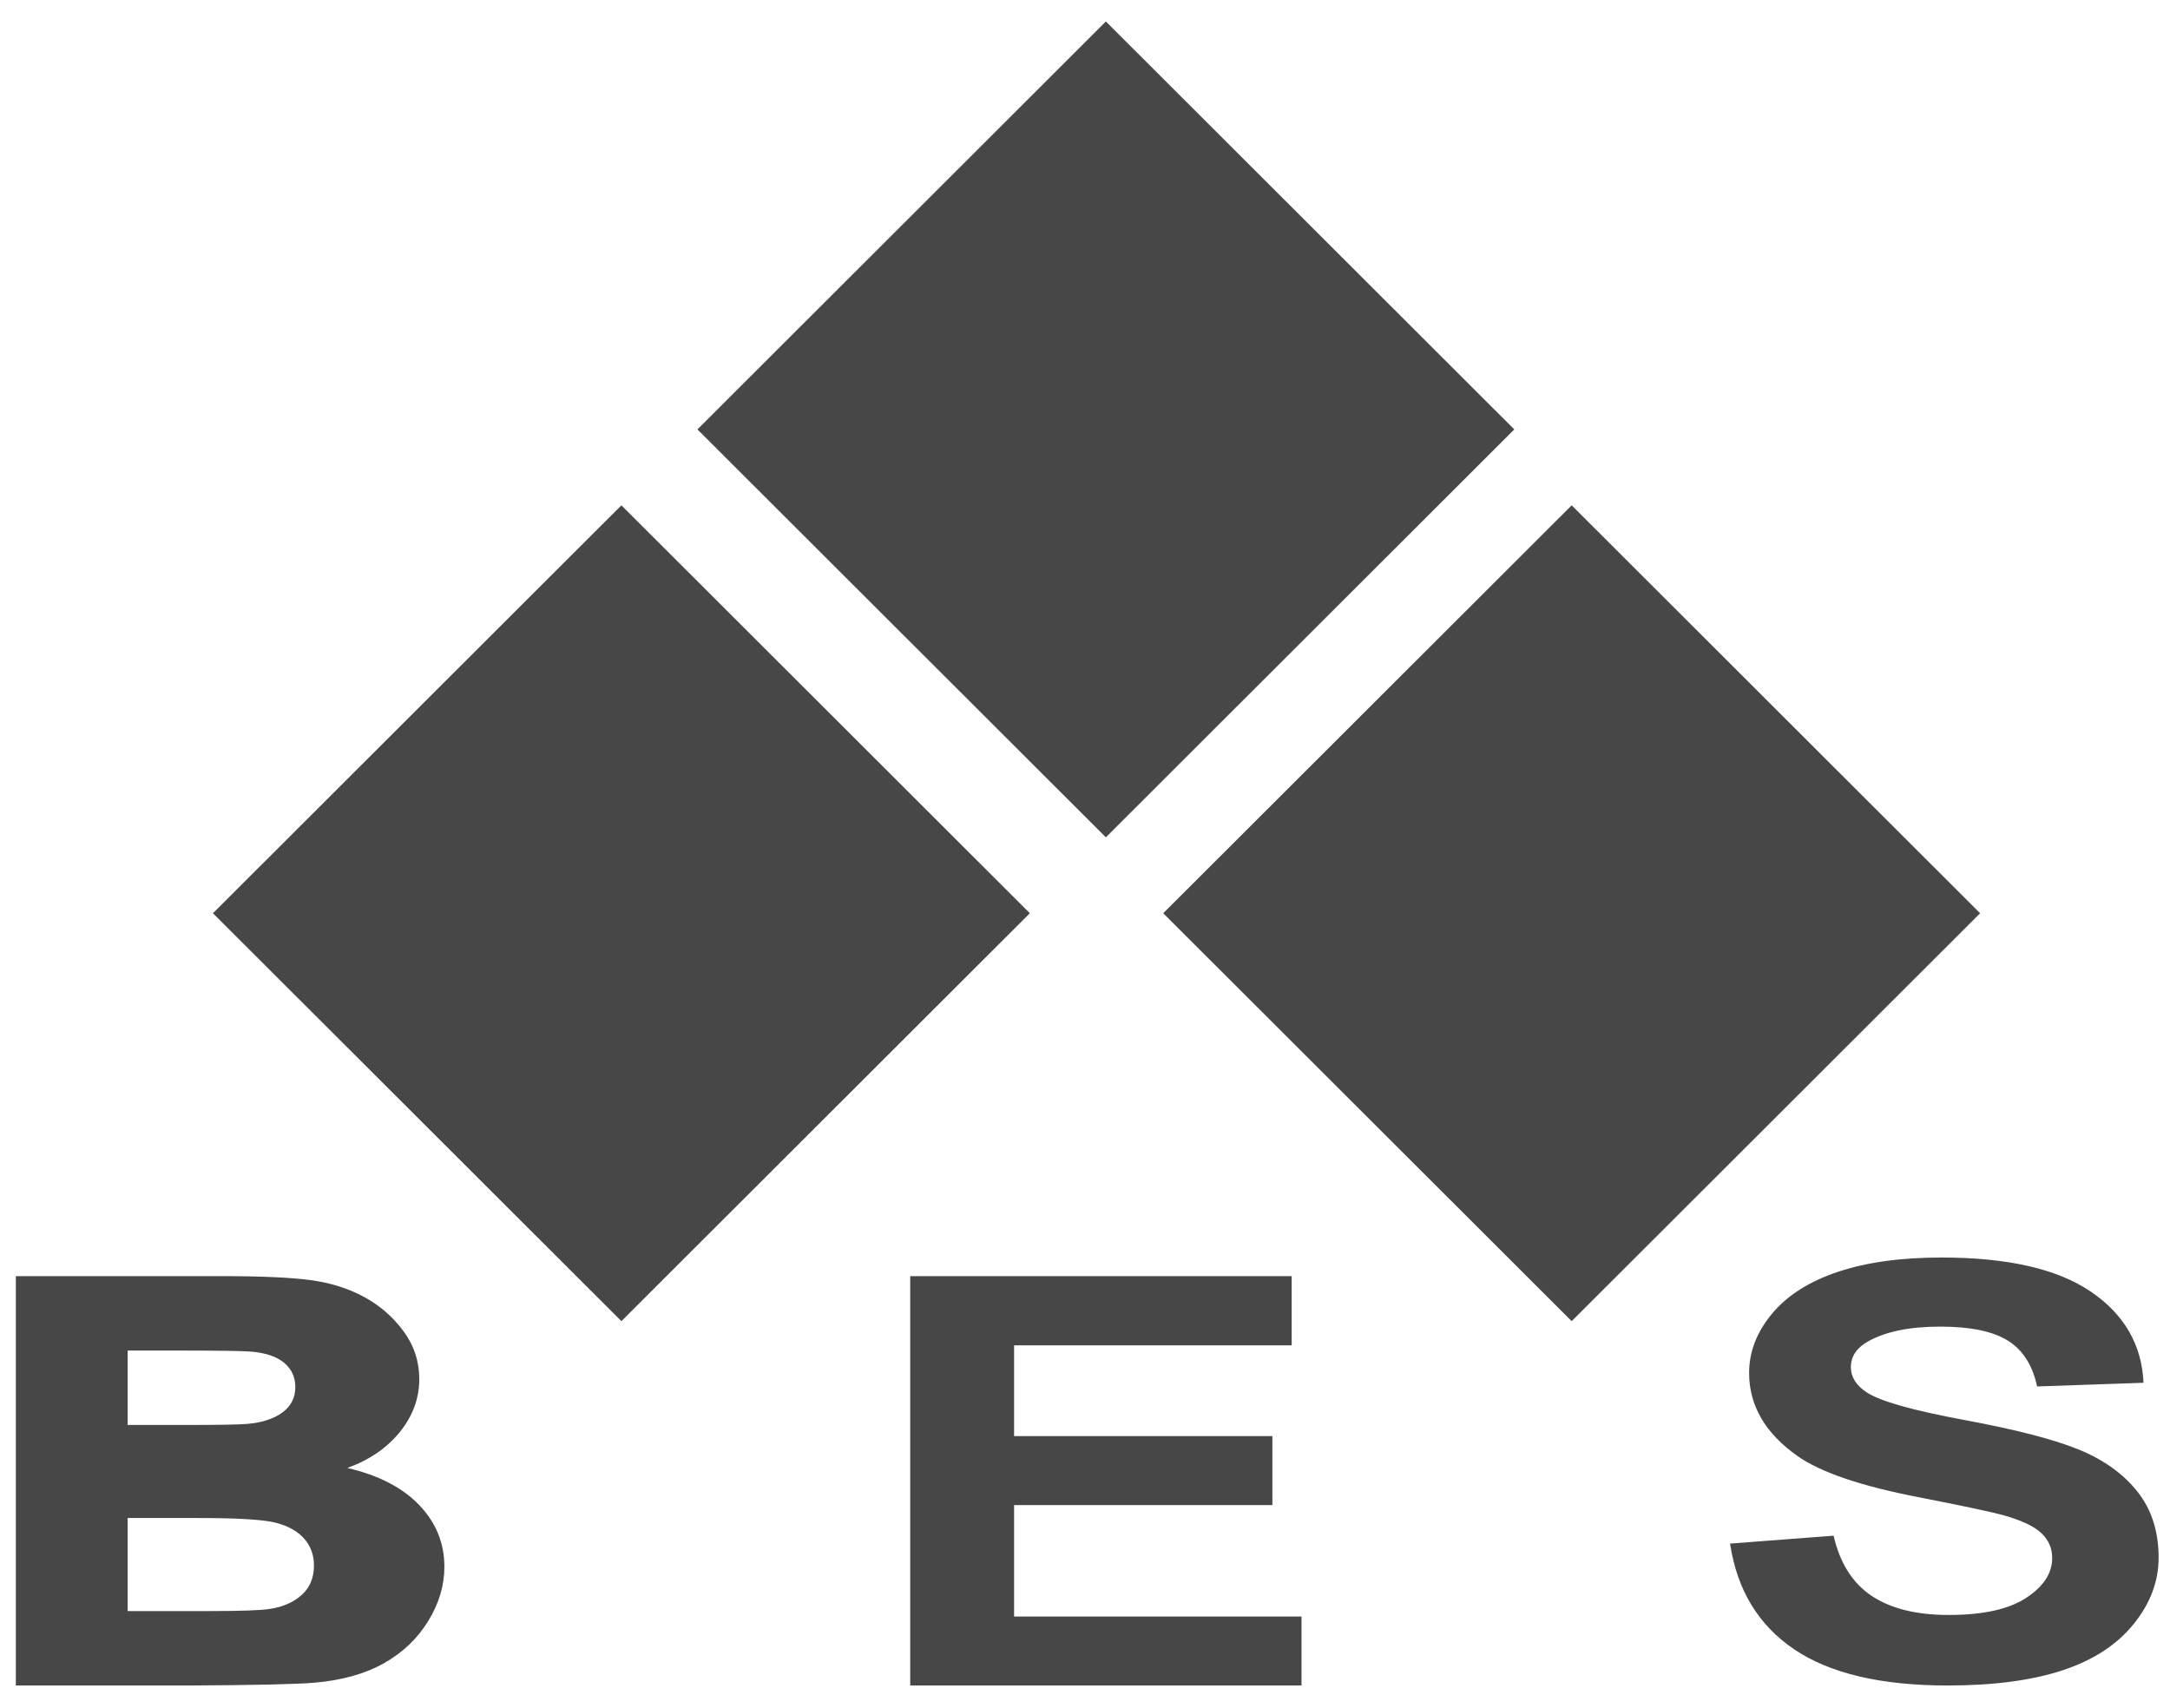 <?xml version="1.0" encoding="UTF-8"?>
<svg width="94px" height="74px" viewBox="0 0 94 74" version="1.1" xmlns="http://www.w3.org/2000/svg" xmlns:xlink="http://www.w3.org/1999/xlink">
    <!-- Generator: Sketch 59.1 (86144) - https://sketch.com -->
    <title>BES</title>
    <desc>Created with Sketch.</desc>
    <defs>
        <rect id="path-1" x="0" y="0" width="289" height="112"></rect>
    </defs>
    <g id="Pages" stroke="none" stroke-width="1" fill="none" fill-rule="evenodd">
        <g id="01-Home--Clients-Tech" transform="translate(-498, -2113)">
            <g id="Client-Block" transform="translate(401, 1970)">
                <g id="BES" transform="translate(0, 140)">
                    <g id="Group-4" transform="translate(0, 0.371)">
                        <mask id="mask-2" fill="white">
                            <use xlink:href="#path-1"></use>
                        </mask>
                        <g id="Mask"></g>
                        <polygon id="Rectangle" fill="#474747" mask="url(#mask-2)" transform="translate(144.904, 21.233) rotate(45) translate(-144.904, -21.233) " points="132.407 8.736 157.414 8.722 157.4 33.729 132.393 33.743"></polygon>
                        <polygon id="Rectangle-Copy" fill="#474747" mask="url(#mask-2)" transform="translate(165.082, 42.194) rotate(45) translate(-165.082, -42.194) " points="152.586 29.698 177.593 29.683 177.578 54.69 152.571 54.705"></polygon>
                        <polygon id="Rectangle-Copy-2" fill="#474747" mask="url(#mask-2)" transform="translate(123.918, 42.194) rotate(45) translate(-123.918, -42.194) " points="111.422 29.698 136.429 29.683 136.414 54.69 111.407 54.705"></polygon>
                        <path d="M97.686,57.915 L106.545,57.915 C108.298,57.915 109.606,57.973 110.468,58.09 C111.329,58.207 112.1,58.451 112.781,58.822 C113.461,59.193 114.028,59.687 114.481,60.304 C114.935,60.921 115.162,61.613 115.162,62.379 C115.162,63.21 114.882,63.972 114.323,64.666 C113.763,65.359 113.005,65.88 112.047,66.226 C113.398,66.541 114.436,67.077 115.162,67.836 C115.887,68.594 116.25,69.485 116.25,70.509 C116.25,71.316 116.016,72.1 115.547,72.862 C115.078,73.625 114.438,74.234 113.627,74.689 C112.816,75.145 111.816,75.425 110.626,75.53 C109.88,75.595 108.082,75.635 105.229,75.651 L97.686,75.651 L97.686,57.915 Z M102.529,61.14 L102.529,64.364 L104.992,64.364 C106.457,64.364 107.367,64.348 107.723,64.317 C108.366,64.26 108.872,64.093 109.24,63.817 C109.609,63.541 109.793,63.178 109.793,62.728 C109.793,62.297 109.634,61.947 109.317,61.677 C108.999,61.407 108.527,61.244 107.901,61.187 C107.528,61.155 106.457,61.14 104.688,61.14 L102.529,61.14 Z M102.529,68.395 L102.529,72.426 L106.061,72.426 C107.437,72.426 108.309,72.396 108.679,72.334 C109.246,72.252 109.708,72.051 110.065,71.732 C110.422,71.413 110.6,70.987 110.6,70.452 C110.6,70 110.462,69.616 110.187,69.3 C109.912,68.985 109.515,68.755 108.995,68.611 C108.475,68.467 107.347,68.395 105.61,68.395 L102.529,68.395 Z M136.429,75.651 L136.429,57.915 L152.953,57.915 L152.953,60.915 L140.928,60.915 L140.928,64.847 L152.117,64.847 L152.117,67.836 L140.928,67.836 L140.928,72.663 L153.379,72.663 L153.379,75.651 L136.429,75.651 Z M171.943,69.503 L176.428,69.161 C176.698,70.342 177.246,71.21 178.071,71.764 C178.897,72.318 180.01,72.595 181.412,72.595 C182.897,72.595 184.015,72.349 184.768,71.856 C185.521,71.363 185.897,70.786 185.897,70.126 C185.897,69.703 185.739,69.342 185.422,69.045 C185.106,68.747 184.553,68.488 183.764,68.268 C183.224,68.122 181.993,67.861 180.073,67.486 C177.601,67.005 175.868,66.414 174.871,65.714 C173.469,64.728 172.768,63.526 172.768,62.108 C172.768,61.195 173.098,60.342 173.757,59.547 C174.417,58.753 175.367,58.148 176.607,57.732 C177.848,57.316 179.346,57.109 181.1,57.109 C183.966,57.109 186.123,57.602 187.571,58.588 C189.02,59.574 189.78,60.89 189.853,62.536 L185.243,62.695 C185.046,61.774 184.623,61.112 183.974,60.708 C183.325,60.305 182.352,60.103 181.054,60.103 C179.714,60.103 178.666,60.319 177.908,60.751 C177.42,61.028 177.176,61.399 177.176,61.863 C177.176,62.287 177.404,62.65 177.861,62.951 C178.442,63.334 179.854,63.734 182.097,64.149 C184.34,64.565 185.998,64.995 187.073,65.439 C188.148,65.883 188.989,66.49 189.596,67.26 C190.203,68.03 190.507,68.981 190.507,70.114 C190.507,71.141 190.144,72.102 189.417,72.999 C188.69,73.895 187.662,74.561 186.333,74.997 C185.004,75.433 183.348,75.651 181.365,75.651 C178.479,75.651 176.262,75.128 174.715,74.08 C173.168,73.033 172.244,71.507 171.943,69.503 Z" id="BES" fill="#474747" fill-rule="nonzero" mask="url(#mask-2)"></path>
                    </g>
                </g>
            </g>
        </g>
    </g>
</svg>
